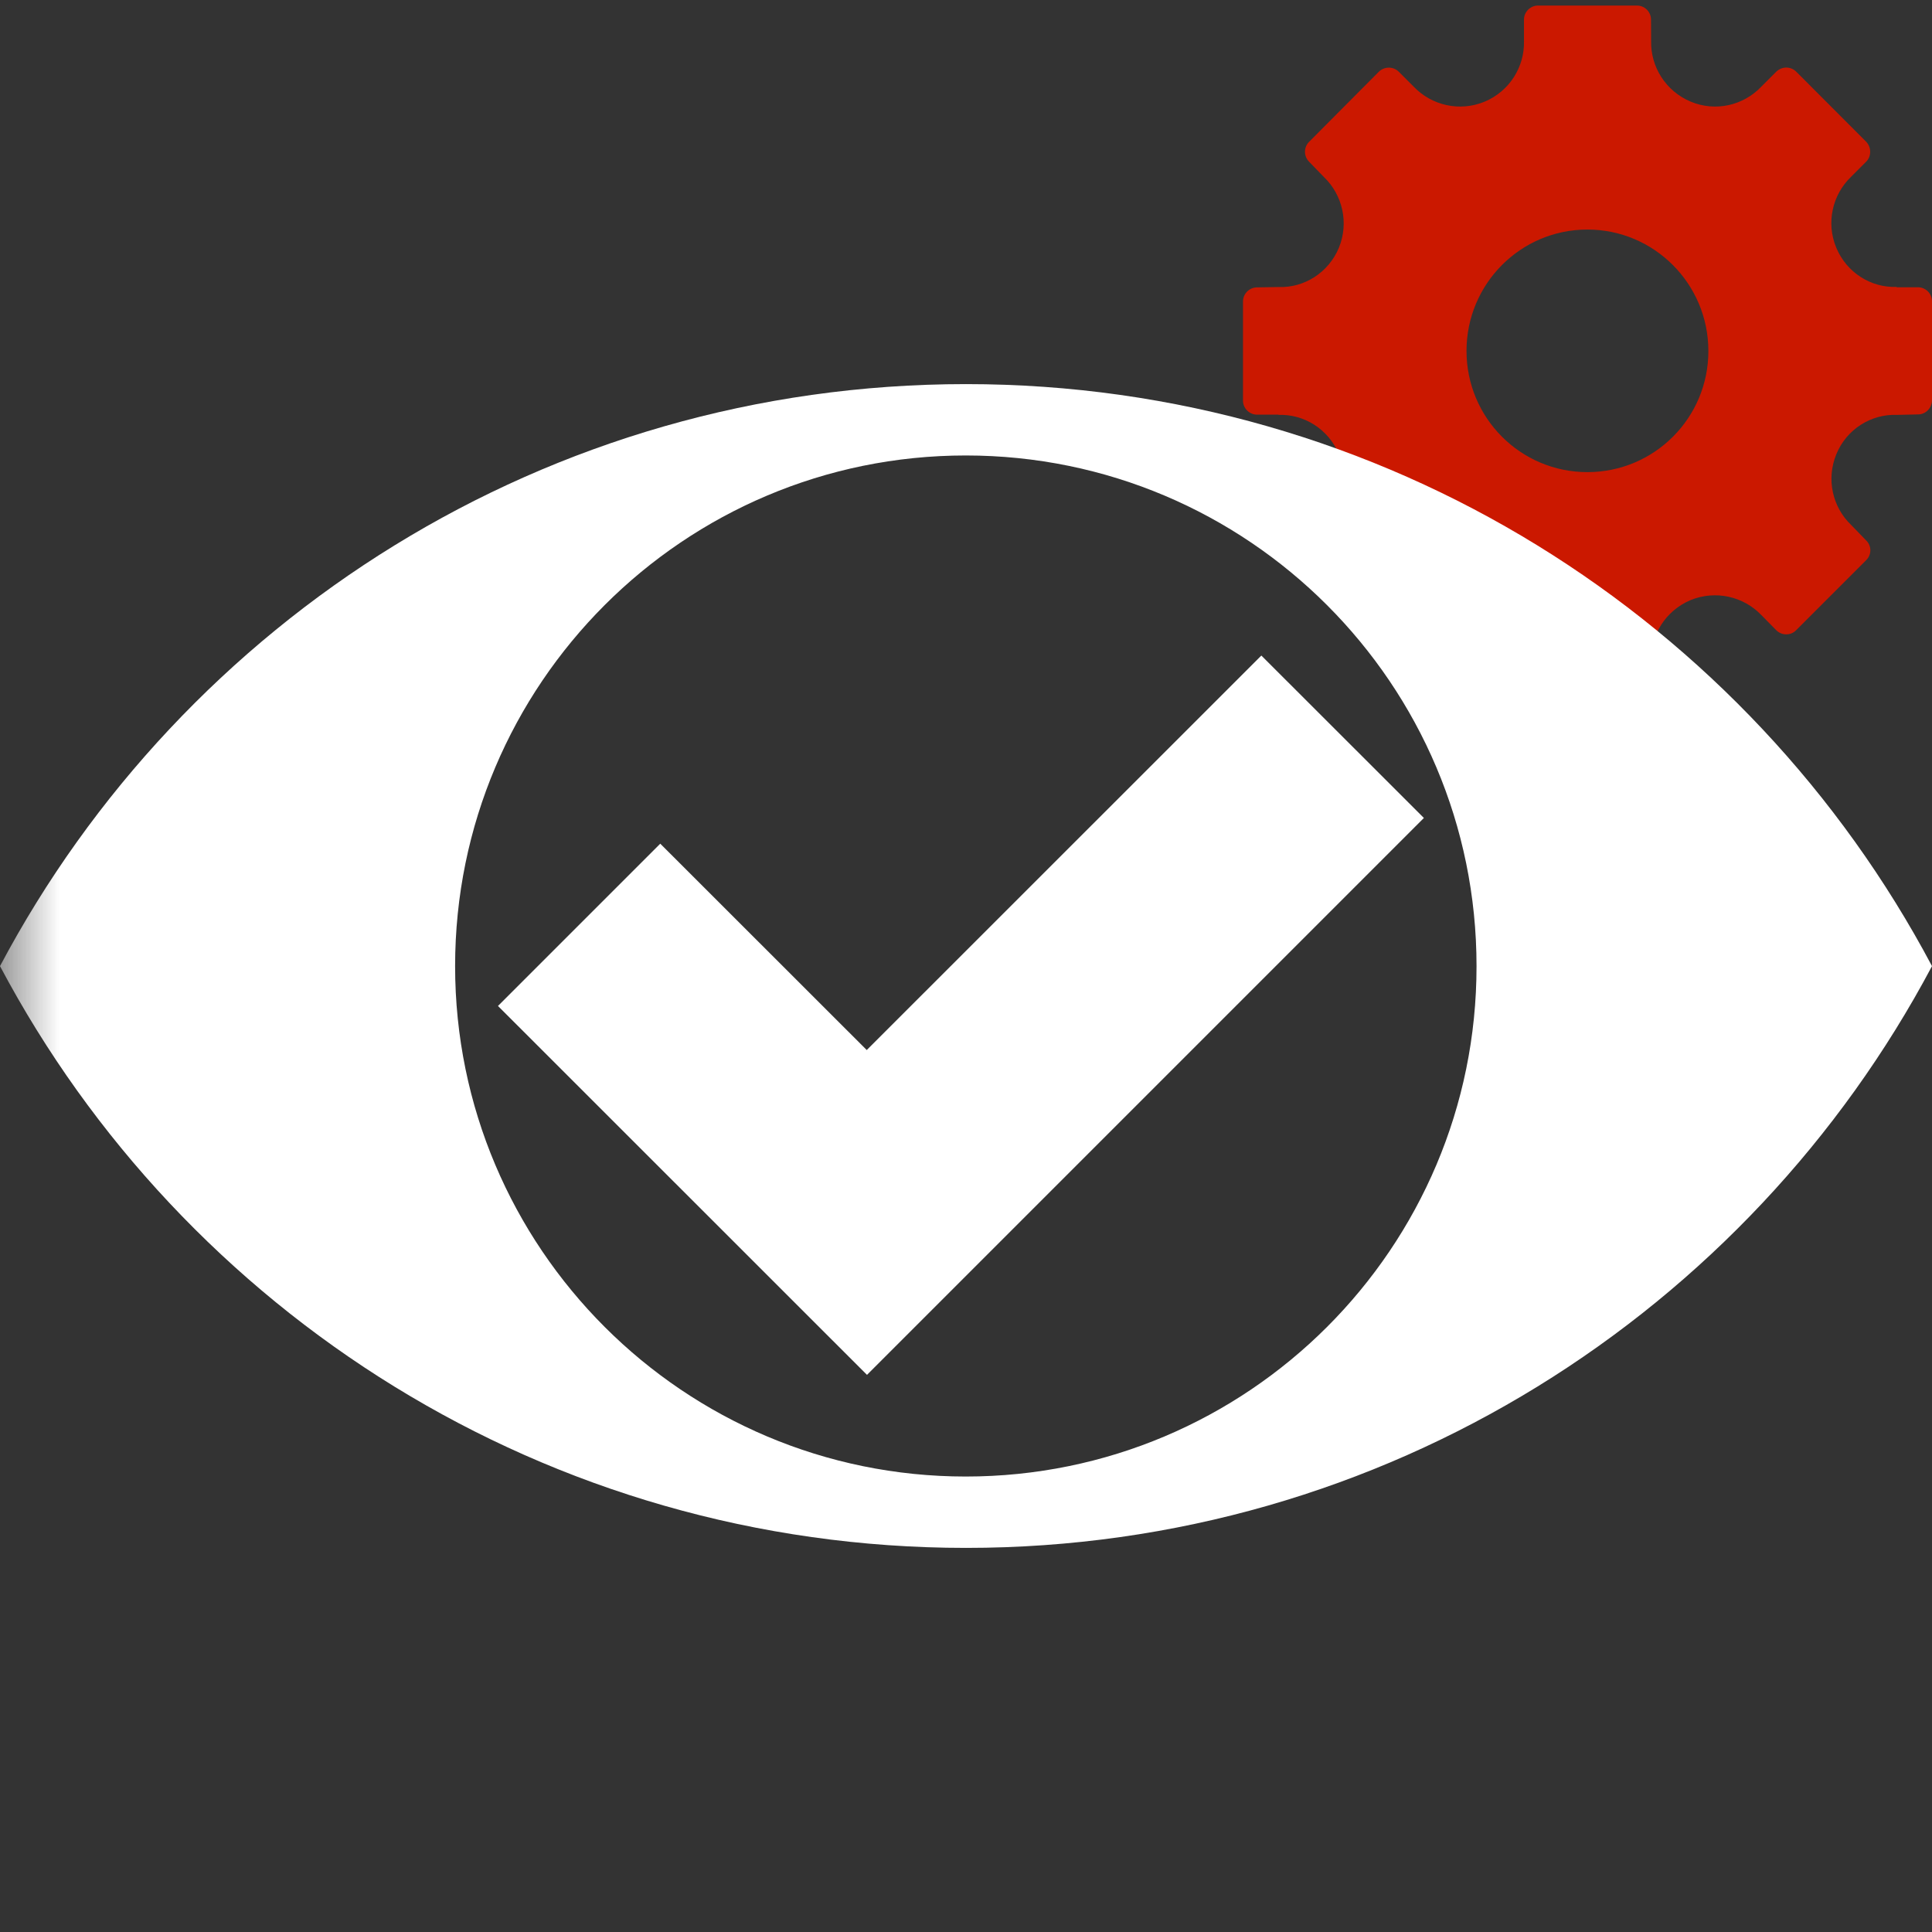 <svg width="16" height="16" xmlns="http://www.w3.org/2000/svg" viewBox="0 0 16 16" shape-rendering="geometricPrecision" fill="#fff"><rect x="0" y="0" width="16" height="16" fill="#333333" stroke="none"/><defs><mask id="a"><rect fill="#fff" width="100%" height="100%"/><path d="M16.451 1.534c.091-.364-.004-.77-.288-1.066l-.58-.581c-.286-.287-.692-.383-1.065-.29-.194-.327-.552-.548-.962-.551h-.819c-.41 0-.77.223-.964.554-.38-.106-.813.038-1.062.288l-.576.579c-.289.287-.386.698-.292 1.067-.329.194-.55.553-.55.962v.821c0 .408.221.766.548.96l-.035.285c.002.263.14.595.325.781l.58.581c.248.248.68.393 1.062.287.194.332.555.555.963.555h.82c.298 0 .588-.121.796-.333l.158-.216.3.036c.26-.004.588-.144.771-.328l.57-.572c.215-.21.337-.503.335-.803l-.042-.271c.333-.193.556-.552.556-.964v-.821c0-.408-.221-.766-.549-.96z"/></mask></defs><path d="M15.884 2.379h-.177v-.003c-.212.008-.414-.118-.5-.325-.086-.207-.031-.439.122-.586l.126-.126c.044-.044.044-.119 0-.165l-.579-.58c-.046-.046-.119-.046-.166 0l-.125.125c-.146.153-.377.21-.585.122-.206-.087-.331-.289-.326-.501l-.001-.177c0-.065-.052-.117-.117-.117h-.819c-.063 0-.117.053-.116.117v.178c.005.212-.119.414-.326.501-.208.086-.439.03-.585-.122l-.126-.126c-.045-.045-.119-.045-.165 0l-.578.581c-.045.045-.045.118 0 .164l.123.127c.154.147.209.379.124.586-.086.207-.289.333-.499.325l-.178.003c-.065 0-.117.053-.117.117v.821c0 .063.052.116.117.116h.178l-.002.002c.212-.008.415.118.501.325.085.208.03.44-.123.585v.001l-.125.127c-.044.044-.044.12 0 .163l.579.58c.046.046.119.046.165 0l.127-.124c.146-.153.377-.208.585-.123.207.088.331.29.326.502l.002.177h-.002c.001.066.053.117.116.117h.82c.064 0 .117-.051.117-.117h-.001l.001-.177c-.007-.212.118-.414.325-.502.208-.085.439-.03.586.123l.124.126c.046.046.121.046.165 0l.58-.58c.046-.045.046-.119 0-.163l-.125-.129c-.153-.146-.208-.378-.122-.586.085-.207.288-.333.5-.325l.177-.004c.062 0 .115-.053.115-.117v-.821c0-.063-.053-.115-.116-.115zm-2.738 1.531c-.553 0-1.001-.449-1.001-1.004 0-.555.448-1.005 1.001-1.005.553 0 1.002.45 1.002 1.005.001.555-.448 1.004-1.002 1.004z" fill="#cb1800"/><g mask="url(#a)"><path d="M8 3.181c-3.471 0-6.48 1.953-8 4.82 1.52 2.865 4.529 4.818 8 4.818 3.469 0 6.479-1.953 8-4.818-1.521-2.867-4.531-4.82-8-4.82zm-.002 9.047c-2.334 0-4.229-1.893-4.229-4.227 0-2.336 1.895-4.229 4.229-4.229 2.336 0 4.23 1.893 4.23 4.229.001 2.334-1.894 4.227-4.23 4.227zM11.792 6.774l-1.346-1.345-3.268 3.267-1.71-1.709-1.344 1.344 3.056 3.055z"/></g></svg>
